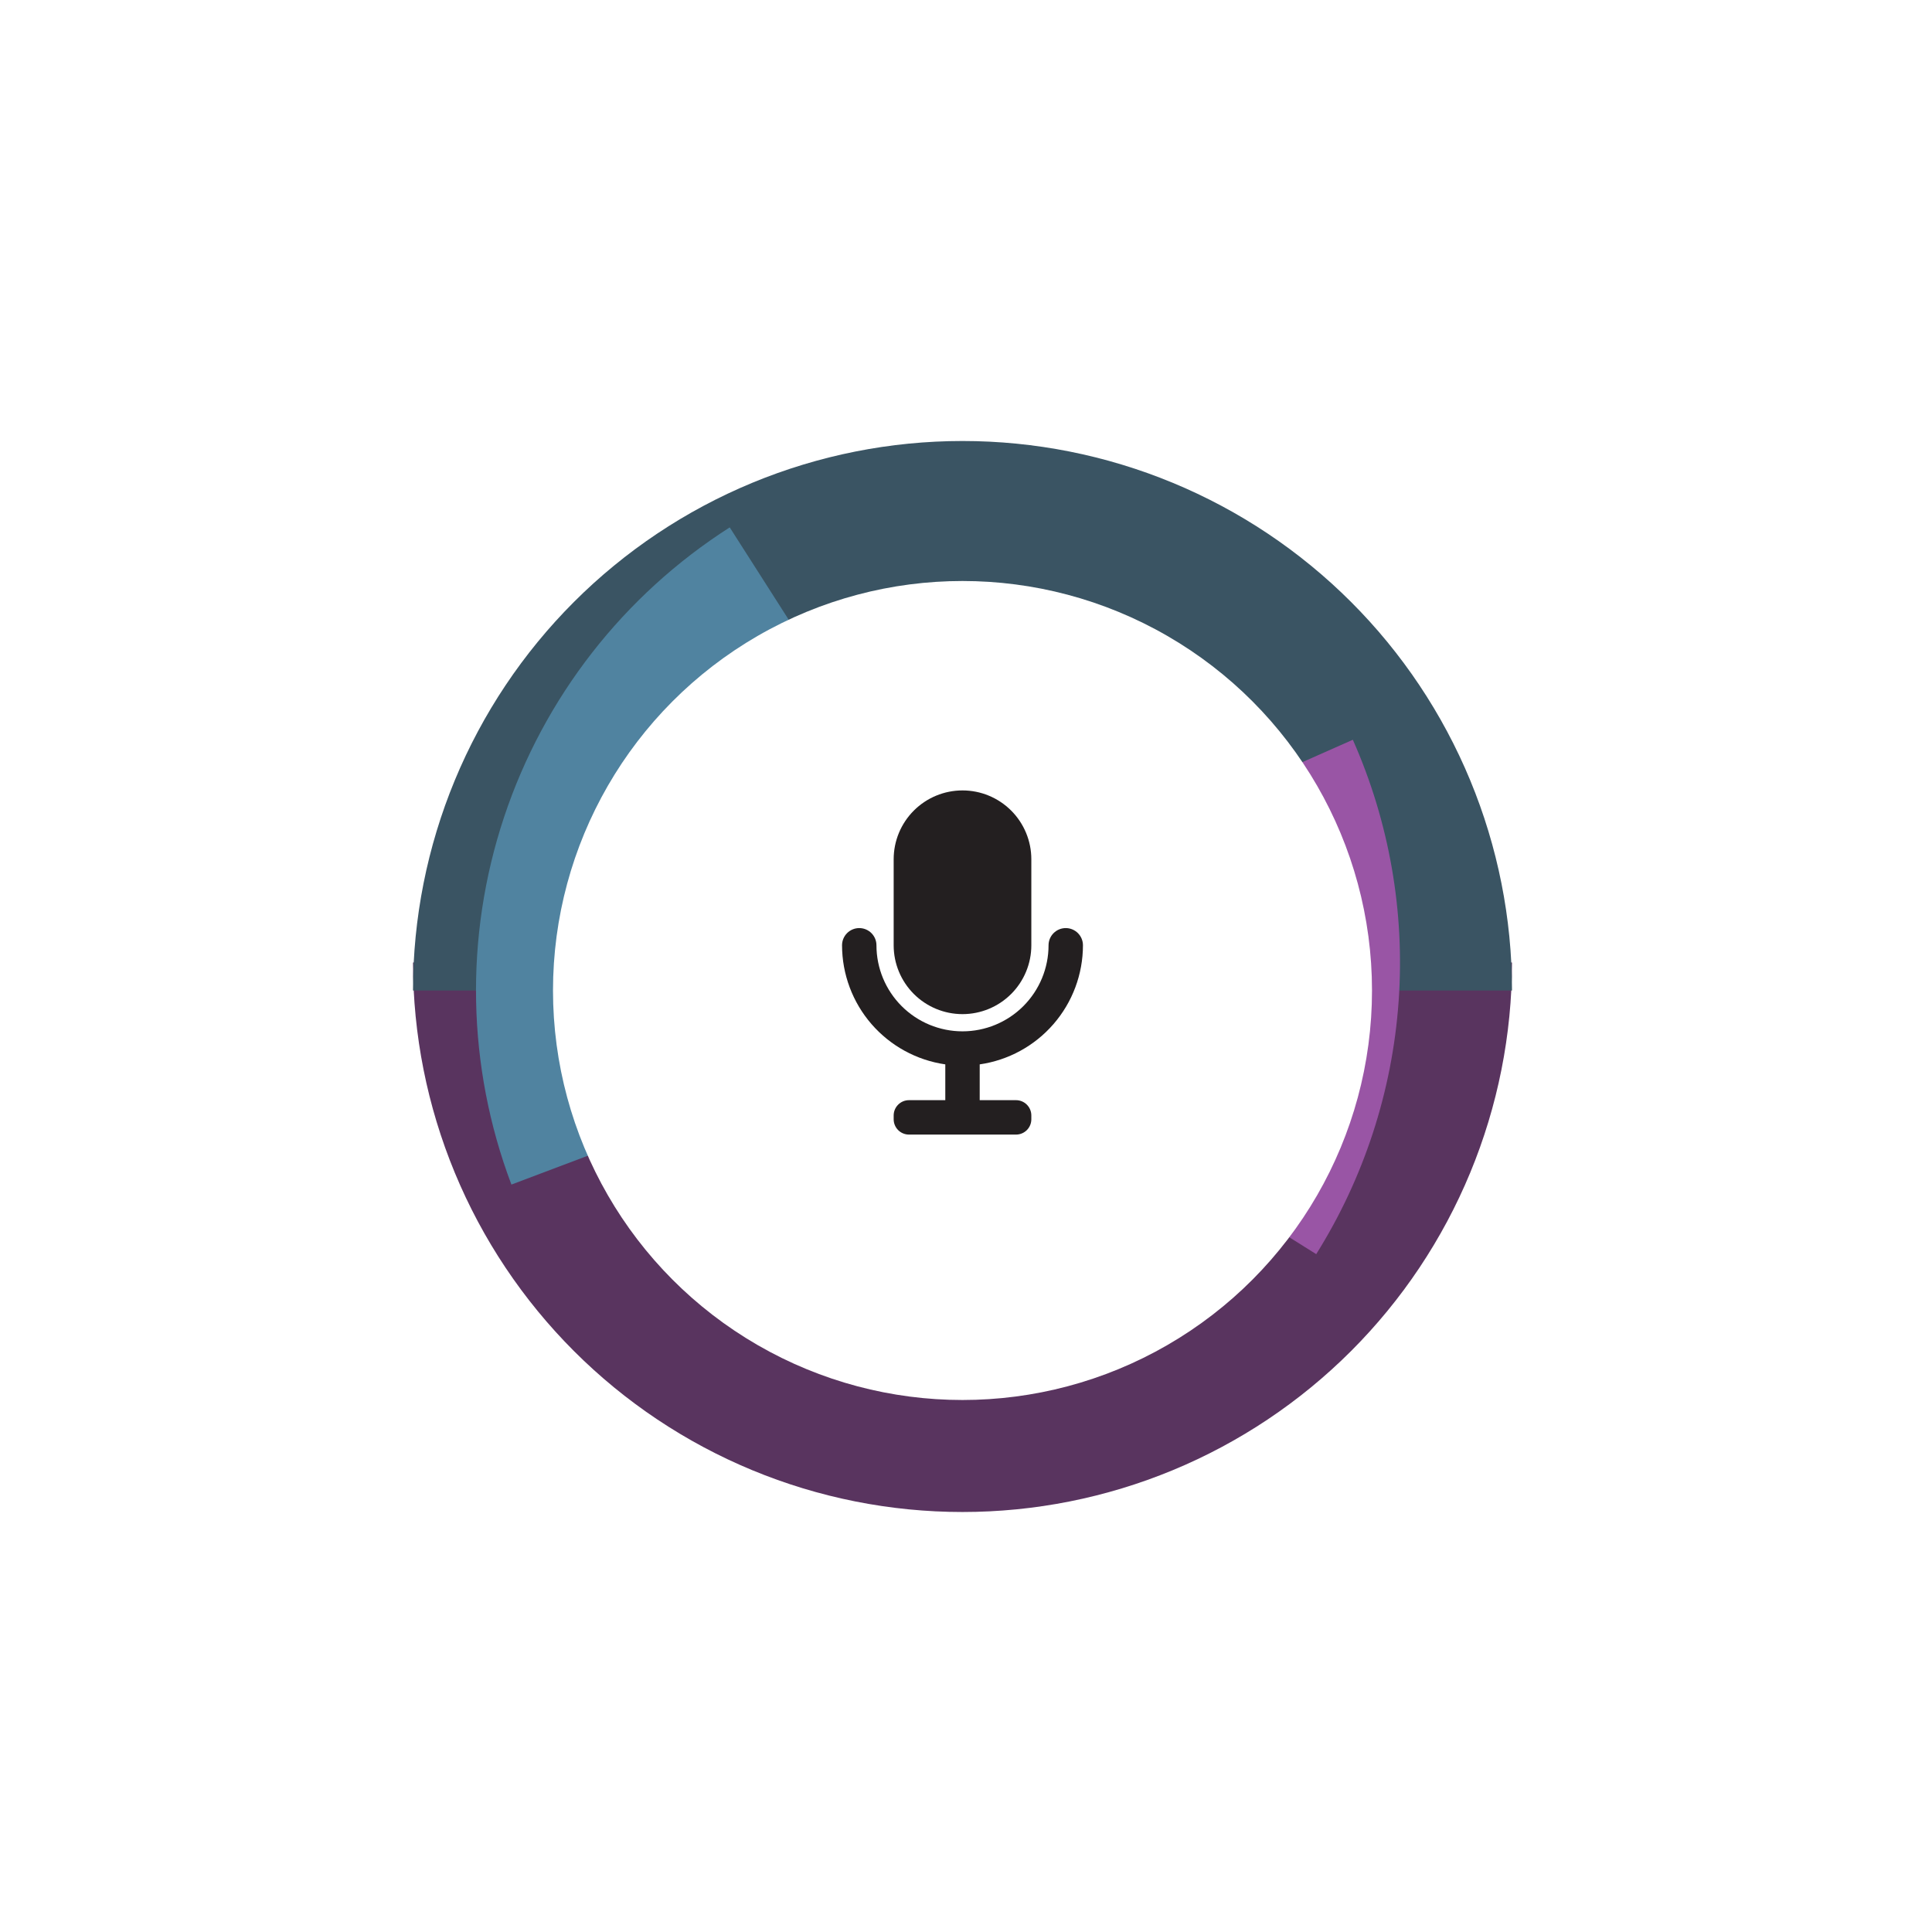 <svg width="276" height="276" viewBox="0 0 276 276" fill="none" xmlns="http://www.w3.org/2000/svg">
<g filter="url(#filter0_f_104_5)">
<path d="M216 137.5C216 147.809 213.97 158.017 210.025 167.541C206.08 177.065 200.297 185.718 193.008 193.008C185.718 200.297 177.065 206.08 167.541 210.025C158.017 213.97 147.809 216 137.5 216C127.191 216 116.983 213.97 107.459 210.025C97.935 206.08 89.281 200.297 81.992 193.008C74.703 185.718 68.92 177.065 64.975 167.541C61.031 158.017 59 147.809 59 137.5L137.5 137.5H216Z" fill="#59345F"/>
</g>
<g filter="url(#filter1_f_104_5)">
<path d="M216 141.5C216 131.191 213.97 120.983 210.025 111.459C206.08 101.935 200.297 93.281 193.008 85.992C185.718 78.703 177.065 72.92 167.541 68.975C158.017 65.031 147.809 63 137.5 63C127.191 63 116.983 65.031 107.459 68.975C97.935 72.921 89.281 78.703 81.992 85.992C74.703 93.281 68.92 101.935 64.975 111.459C61.031 120.983 59 131.191 59 141.5L137.5 141.5H216Z" fill="#3A5463"/>
</g>
<g filter="url(#filter2_f_104_5)">
<path d="M104.247 75.341C89.067 85.037 77.682 99.658 72.003 116.752C66.325 133.845 66.697 152.372 73.059 169.224L146.5 141.5L104.247 75.341Z" fill="#5083A0"/>
</g>
<g filter="url(#filter3_f_104_5)">
<path d="M193.262 105.681C198.468 117.423 200.714 130.262 199.802 143.074C198.89 155.885 194.848 168.278 188.031 179.163L121.5 137.5L193.262 105.681Z" fill="#9955A5"/>
</g>
<g filter="url(#filter4_i_104_5)">
<circle cx="137.5" cy="137.5" r="58.5" fill="white"/>
</g>
<path d="M137.5 144.875C140.108 144.875 142.609 143.839 144.453 141.995C146.297 140.151 147.333 137.65 147.333 135.042V122.75C147.333 120.142 146.297 117.641 144.453 115.797C142.609 113.953 140.108 112.917 137.5 112.917C134.892 112.917 132.391 113.953 130.547 115.797C128.703 117.641 127.667 120.142 127.667 122.75V135.042C127.667 137.65 128.703 140.151 130.547 141.995C132.391 143.839 134.892 144.875 137.5 144.875Z" fill="#231F20"/>
<path d="M154.708 135.042C154.708 134.39 154.449 133.765 153.988 133.304C153.527 132.842 152.902 132.583 152.25 132.583C151.598 132.583 150.973 132.842 150.512 133.304C150.051 133.765 149.792 134.39 149.792 135.042C149.792 138.302 148.497 141.428 146.192 143.733C143.886 146.038 140.76 147.333 137.5 147.333C134.24 147.333 131.114 146.038 128.809 143.733C126.503 141.428 125.208 138.302 125.208 135.042C125.208 134.39 124.949 133.765 124.488 133.304C124.027 132.842 123.402 132.583 122.75 132.583C122.098 132.583 121.473 132.842 121.012 133.304C120.551 133.765 120.292 134.39 120.292 135.042C120.297 139.176 121.79 143.171 124.498 146.295C127.207 149.419 130.95 151.463 135.042 152.053V157.167H129.855C129.274 157.167 128.718 157.397 128.308 157.808C127.897 158.218 127.667 158.774 127.667 159.355V159.896C127.667 160.476 127.897 161.032 128.308 161.443C128.718 161.853 129.274 162.083 129.855 162.083H145.145C145.726 162.083 146.282 161.853 146.693 161.443C147.103 161.032 147.333 160.476 147.333 159.896V159.355C147.333 158.774 147.103 158.218 146.693 157.808C146.282 157.397 145.726 157.167 145.145 157.167H139.958V152.053C144.051 151.463 147.793 149.419 150.502 146.295C153.21 143.171 154.704 139.176 154.708 135.042Z" fill="#231F20"/>
<defs>
<filter id="filter0_f_104_5" x="19" y="97.5" width="237" height="158.5" filterUnits="userSpaceOnUse" color-interpolation-filters="sRGB">
<feFlood flood-opacity="0" result="BackgroundImageFix"/>
<feBlend mode="normal" in="SourceGraphic" in2="BackgroundImageFix" result="shape"/>
<feGaussianBlur stdDeviation="20" result="effect1_foregroundBlur_104_5"/>
</filter>
<filter id="filter1_f_104_5" x="19" y="23" width="237" height="158.5" filterUnits="userSpaceOnUse" color-interpolation-filters="sRGB">
<feFlood flood-opacity="0" result="BackgroundImageFix"/>
<feBlend mode="normal" in="SourceGraphic" in2="BackgroundImageFix" result="shape"/>
<feGaussianBlur stdDeviation="20" result="effect1_foregroundBlur_104_5"/>
</filter>
<filter id="filter2_f_104_5" x="28" y="35.341" width="158.5" height="173.883" filterUnits="userSpaceOnUse" color-interpolation-filters="sRGB">
<feFlood flood-opacity="0" result="BackgroundImageFix"/>
<feBlend mode="normal" in="SourceGraphic" in2="BackgroundImageFix" result="shape"/>
<feGaussianBlur stdDeviation="20" result="effect1_foregroundBlur_104_5"/>
</filter>
<filter id="filter3_f_104_5" x="81.5" y="65.681" width="158.5" height="153.482" filterUnits="userSpaceOnUse" color-interpolation-filters="sRGB">
<feFlood flood-opacity="0" result="BackgroundImageFix"/>
<feBlend mode="normal" in="SourceGraphic" in2="BackgroundImageFix" result="shape"/>
<feGaussianBlur stdDeviation="20" result="effect1_foregroundBlur_104_5"/>
</filter>
<filter id="filter4_i_104_5" x="79" y="79" width="117" height="121" filterUnits="userSpaceOnUse" color-interpolation-filters="sRGB">
<feFlood flood-opacity="0" result="BackgroundImageFix"/>
<feBlend mode="normal" in="SourceGraphic" in2="BackgroundImageFix" result="shape"/>
<feColorMatrix in="SourceAlpha" type="matrix" values="0 0 0 0 0 0 0 0 0 0 0 0 0 0 0 0 0 0 127 0" result="hardAlpha"/>
<feOffset dy="4"/>
<feGaussianBlur stdDeviation="2"/>
<feComposite in2="hardAlpha" operator="arithmetic" k2="-1" k3="1"/>
<feColorMatrix type="matrix" values="0 0 0 0 0 0 0 0 0 0 0 0 0 0 0 0 0 0 0.25 0"/>
<feBlend mode="normal" in2="shape" result="effect1_innerShadow_104_5"/>
</filter>
</defs>
</svg>
